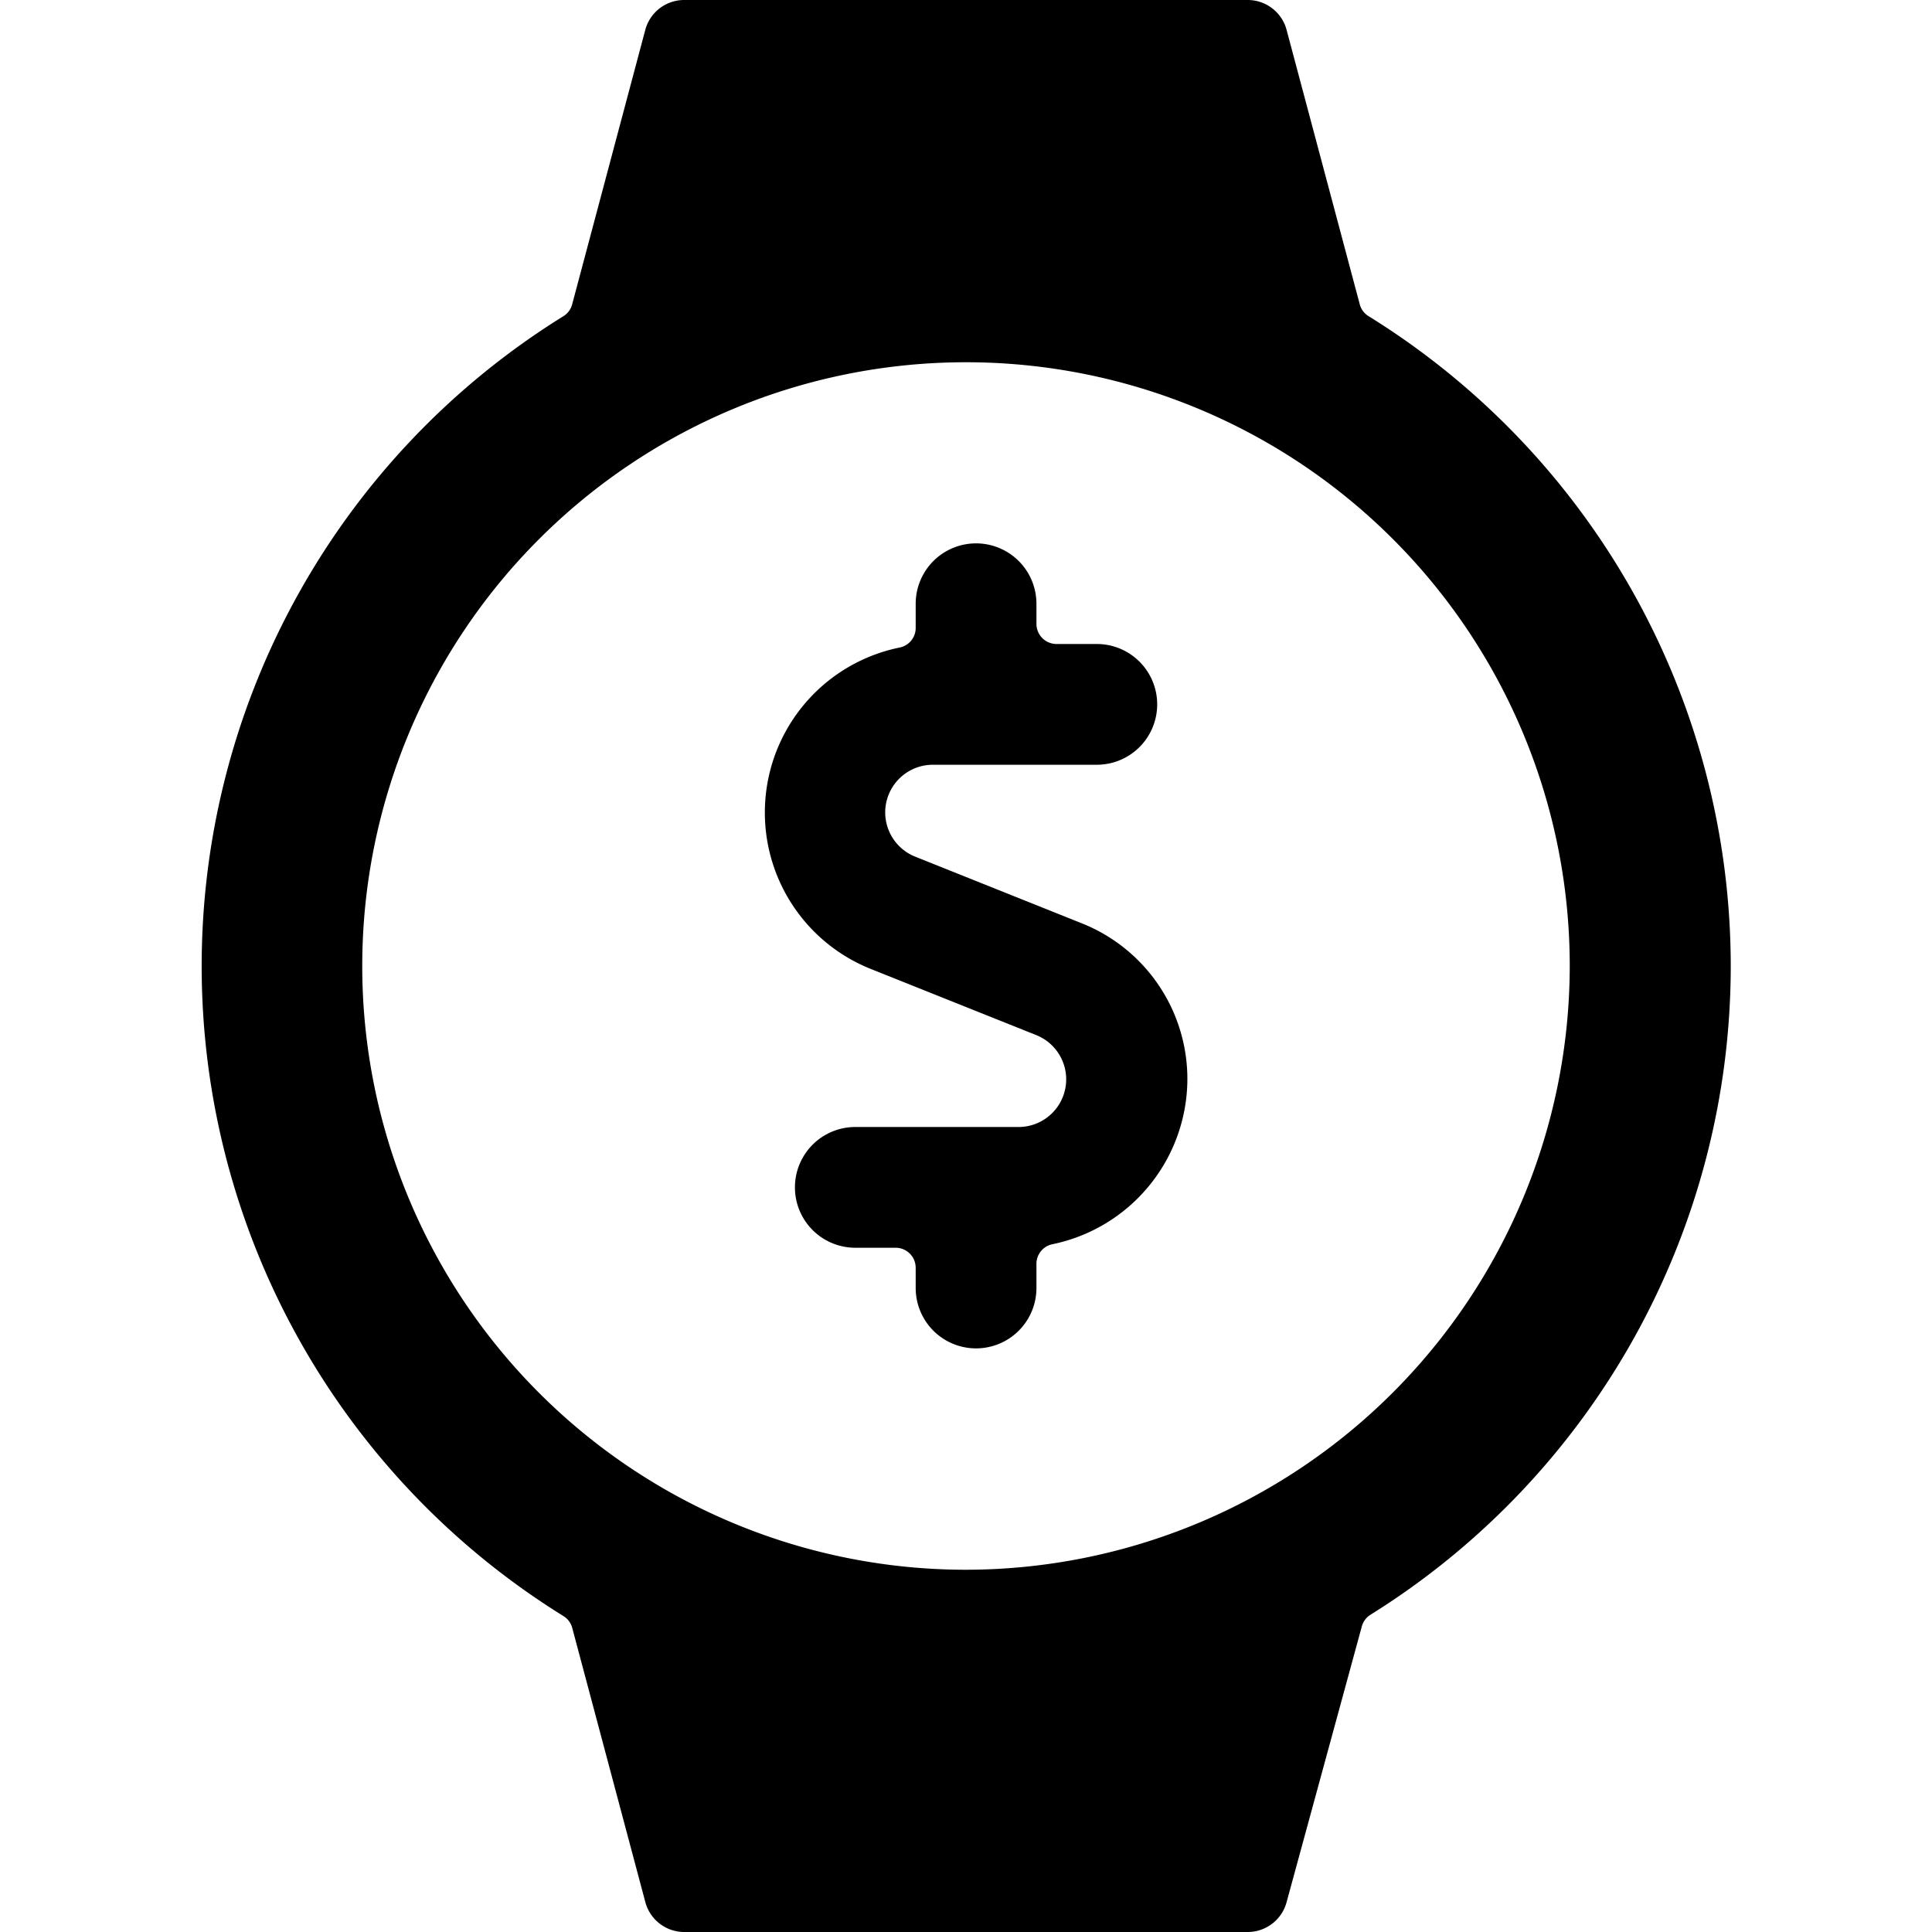<svg xmlns="http://www.w3.org/2000/svg" viewBox="0 0 24 24"><title>smart-watch-circle-cash-alternate</title><path d="M21.5,12A9.5,9.5,0,0,0,17,3.927a.245.245,0,0,1-.109-.148L15.983.373A.5.5,0,0,0,15.5,0h-7a.5.5,0,0,0-.484.371L7.108,3.779A.245.245,0,0,1,7,3.927,9.5,9.5,0,0,0,7,20.076a.247.247,0,0,1,.109.148l.908,3.406A.5.5,0,0,0,8.5,24h7a.5.5,0,0,0,.482-.369l.935-3.427a.247.247,0,0,1,.109-.146A9.5,9.5,0,0,0,21.5,12ZM12,19.5A7.5,7.5,0,1,1,19.5,12,7.509,7.509,0,0,1,12,19.5Z"/><path d="M14.75,13.41a2.081,2.081,0,0,0-1.316-1.942l-2.062-.825A.592.592,0,0,1,11.591,9.5h2.034a.75.75,0,0,0,0-1.5h-.5a.25.25,0,0,1-.25-.25V7.5a.75.75,0,1,0-1.5,0v.3a.248.248,0,0,1-.2.244,2.092,2.092,0,0,0-.359,3.992l2.063.825A.592.592,0,0,1,12.658,14H10.625a.75.75,0,0,0,0,1.5h.5a.249.249,0,0,1,.25.25V16a.75.75,0,0,0,1.5,0v-.3a.248.248,0,0,1,.2-.244A2.1,2.1,0,0,0,14.75,13.41Z"/></svg>